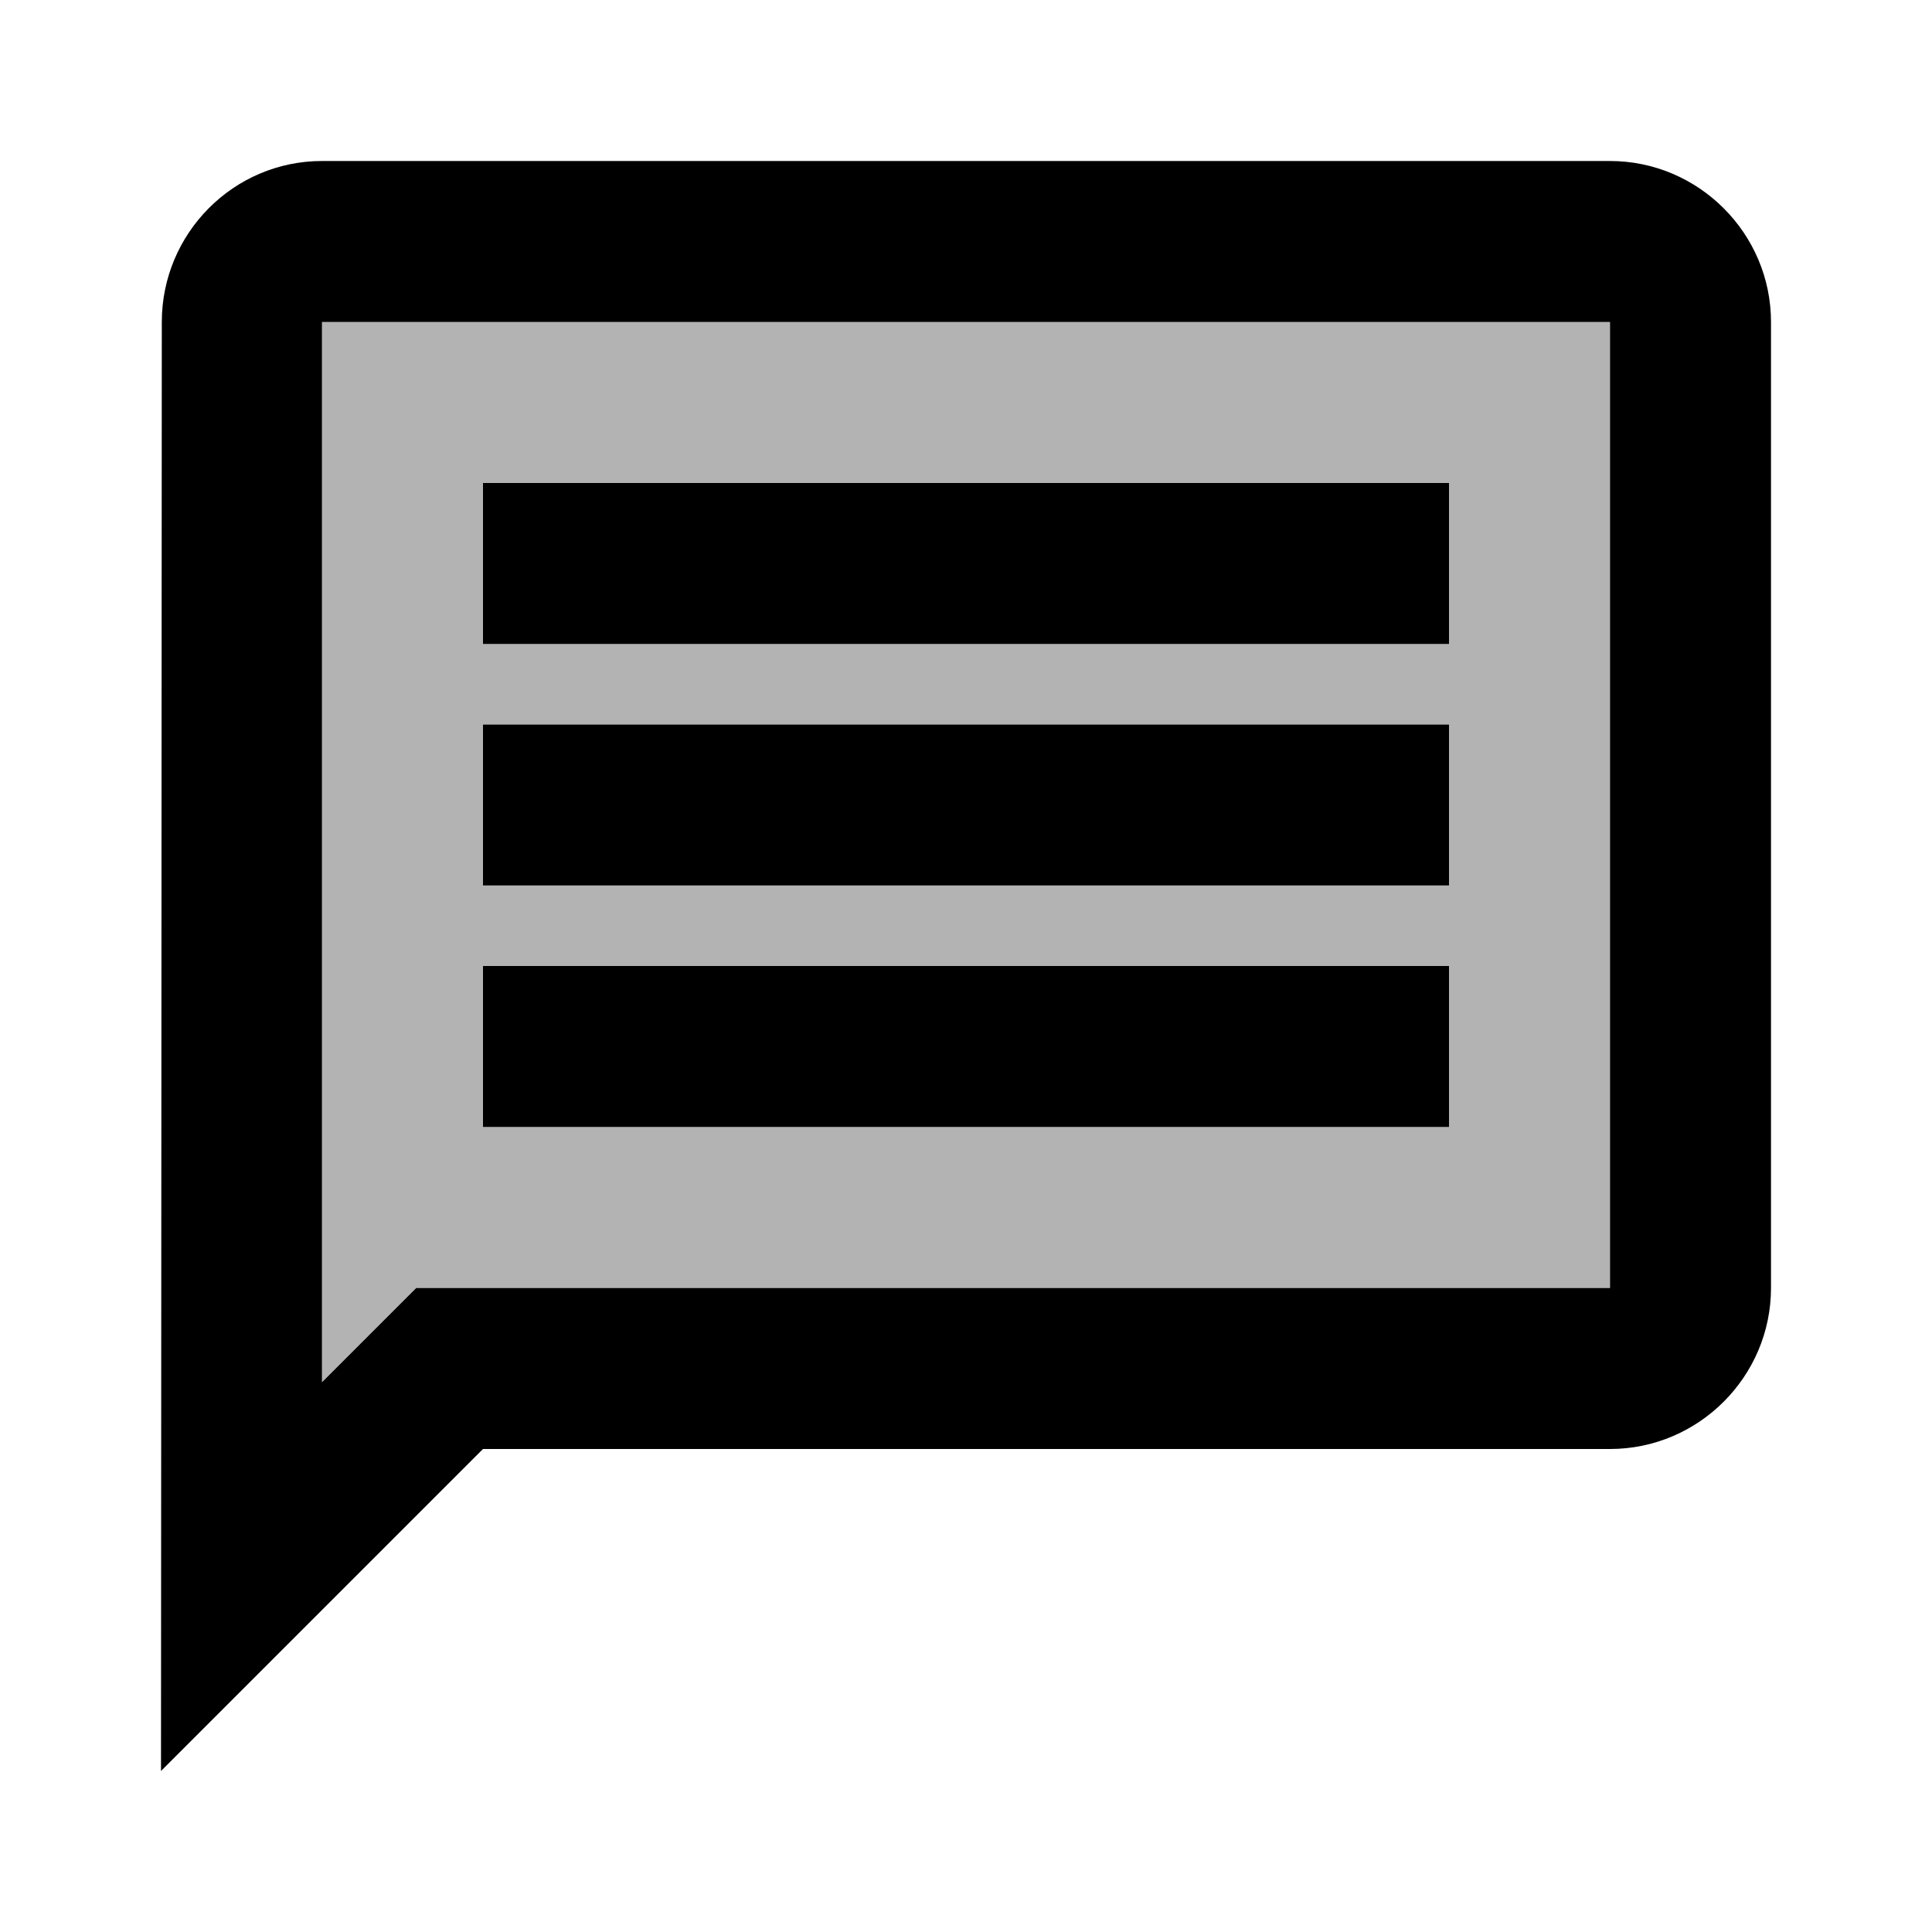 <svg width="24" height="24" viewBox="0 0 24 24" fill="none" xmlns="http://www.w3.org/2000/svg">
<g clip-path="url(#clip0_401_58309)">
<path opacity="0.3" d="M20 4H4V17.17L5.17 16H20V4ZM18 14H6V12H18V14ZM18 11H6V9H18V11ZM18 8H6V6H18V8Z" fill="black"/>
<path d="M20 18C21.1 18 22 17.1 22 16V4C22 2.9 21.1 2 20 2H4C2.9 2 2.01 2.9 2.01 4L2 22L6 18H20ZM4 17.17V4H20V16H5.17L4 17.17ZM6 12H18V14H6V12ZM6 9H18V11H6V9ZM6 6H18V8H6V6Z" fill="black"/>
</g>
<defs>
<clipPath id="clip0_401_58309">
<rect width="24" height="24" fill="white"/>
</clipPath>
</defs>
</svg>
